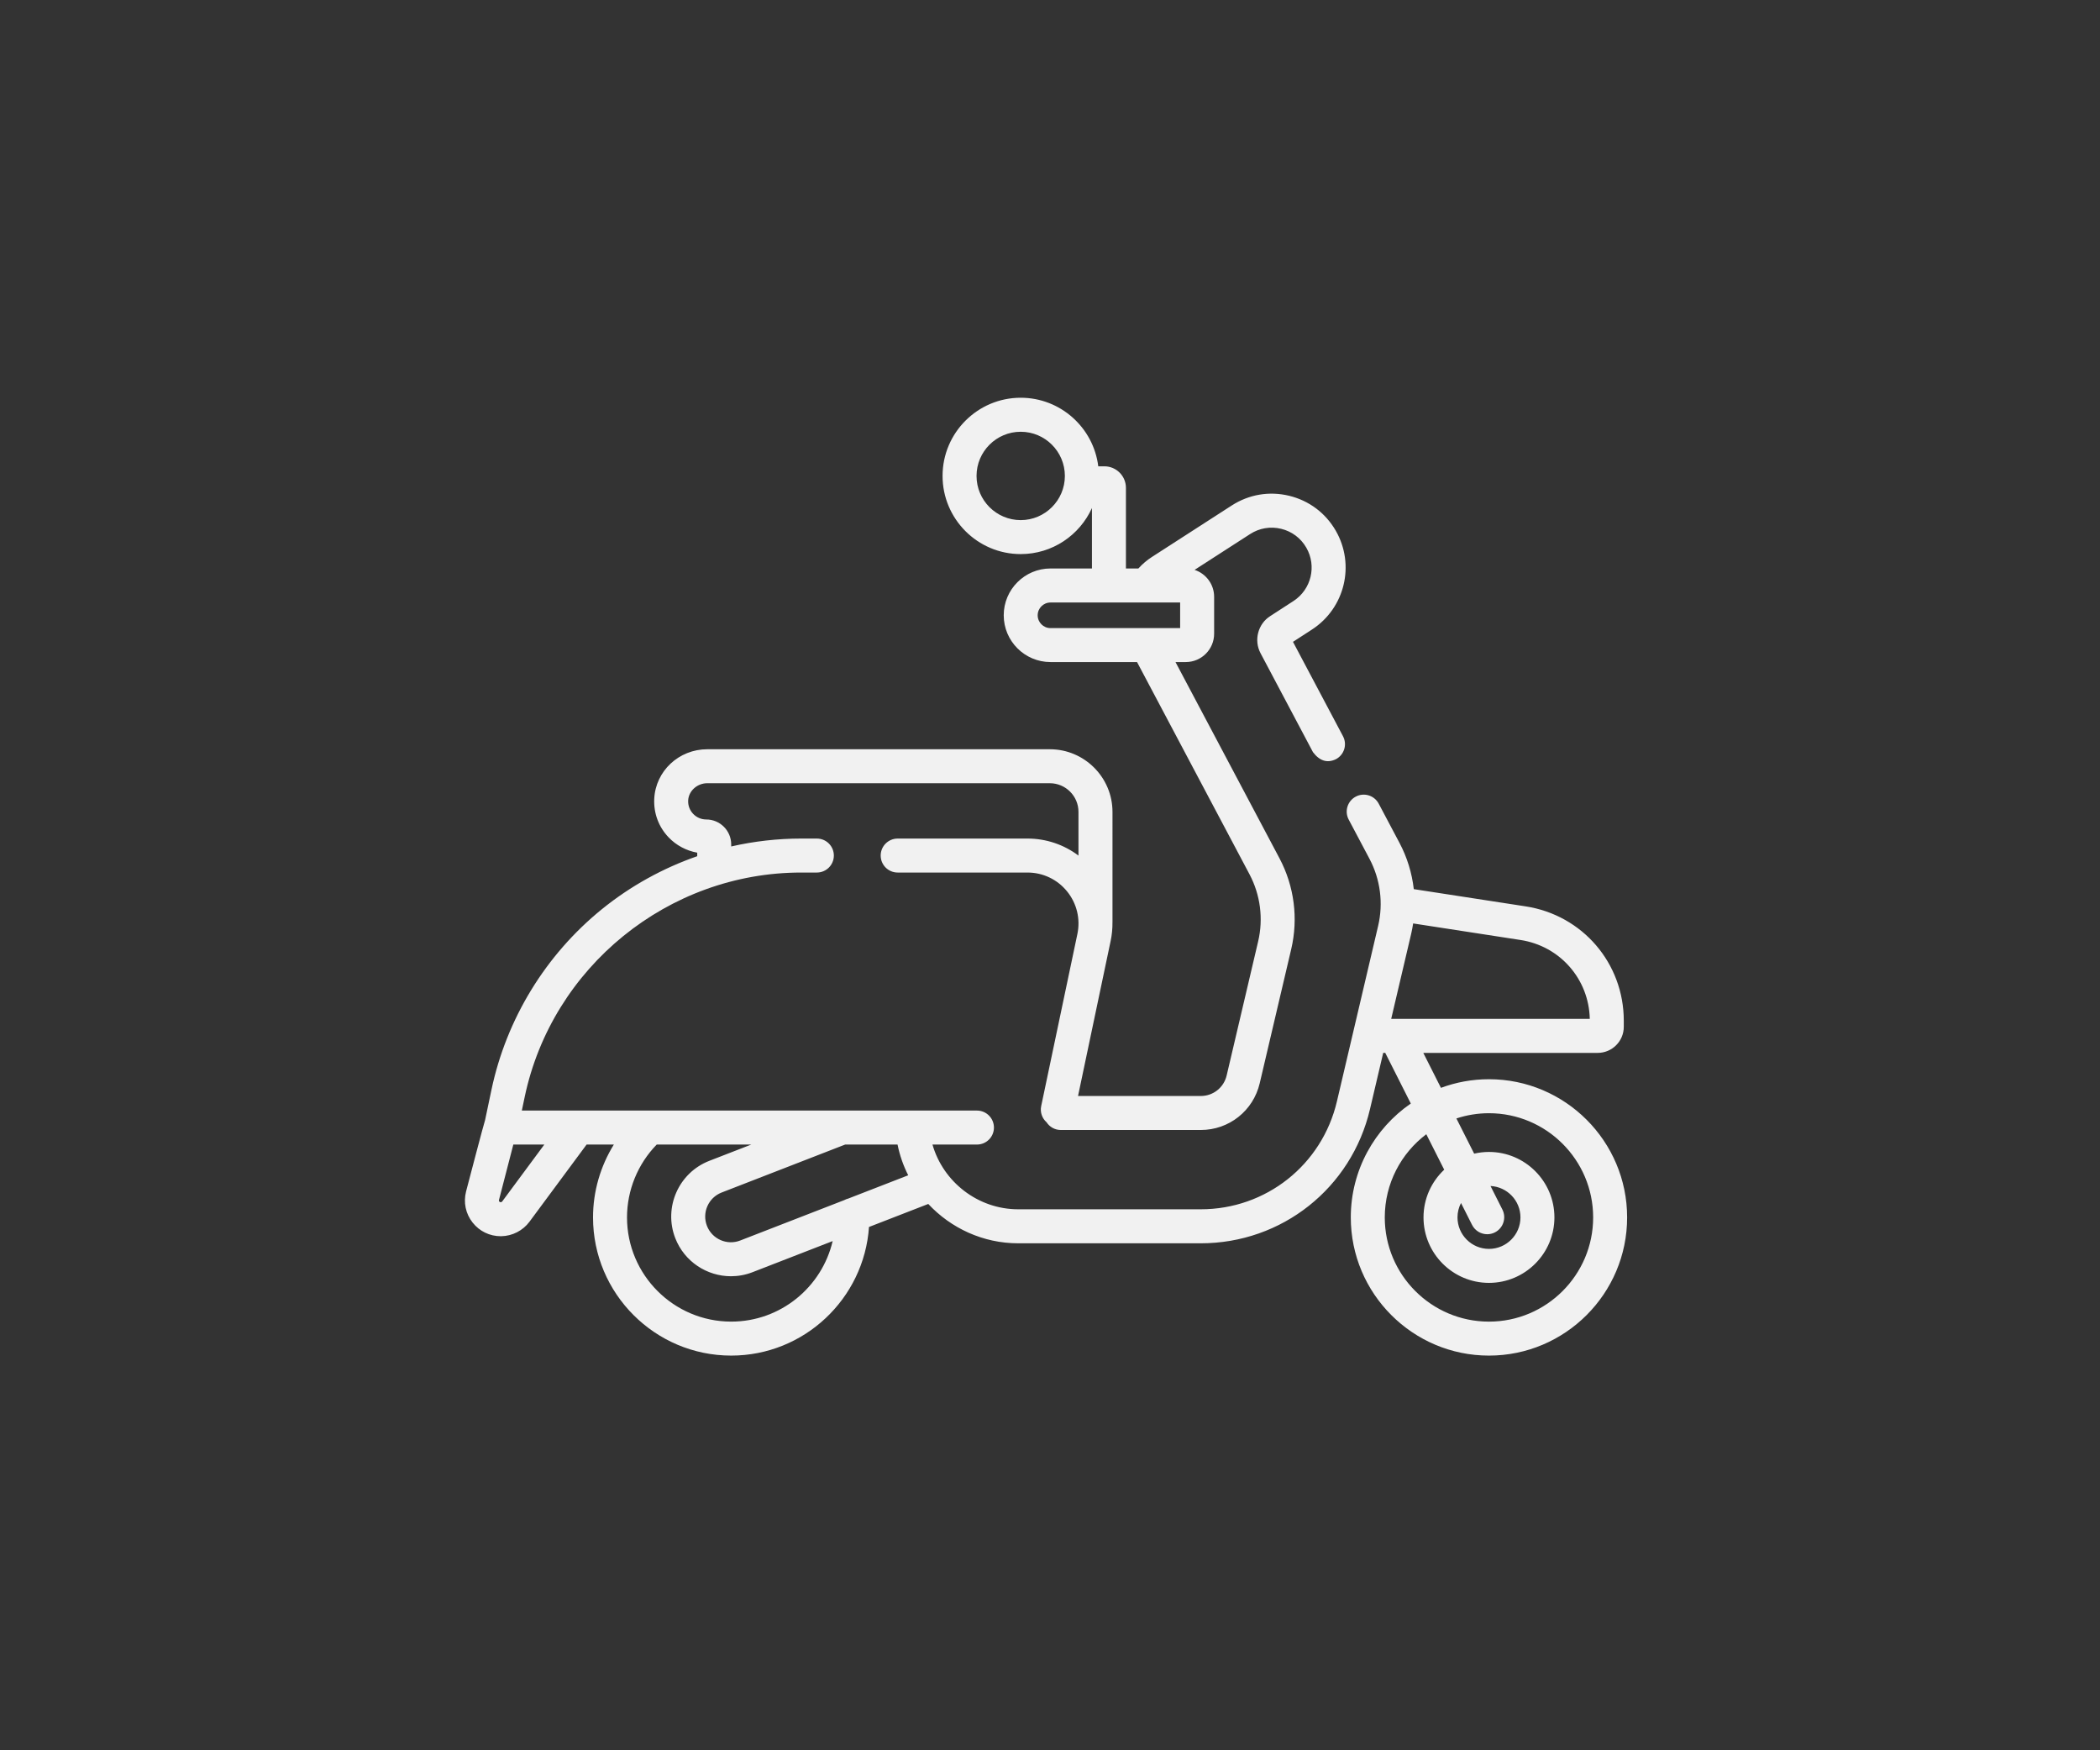 <?xml version="1.0" encoding="utf-8"?>
<!-- Generator: Adobe Illustrator 17.0.0, SVG Export Plug-In . SVG Version: 6.00 Build 0)  -->
<!DOCTYPE svg PUBLIC "-//W3C//DTD SVG 1.1//EN" "http://www.w3.org/Graphics/SVG/1.1/DTD/svg11.dtd">
<svg version="1.1" id="Layer_1" xmlns="http://www.w3.org/2000/svg" xmlns:xlink="http://www.w3.org/1999/xlink" x="0px" y="0px"
	 width="180px" height="150px" viewBox="0 0 180 150" enable-background="new 0 0 180 150" xml:space="preserve">
<rect x="0" y="0" width="180" height="150" fill="#333333" stroke="none"/>
<path fill="#f1f1f1" d="M40.509,104.774c0.588,0.745,1.462,1.17,2.409,1.17c0.018,0,0.035-0.001,0.053-0.001
	c0.947-0.016,1.849-0.479,2.413-1.241l4.895-6.612h2.336c-1.152,1.859-1.784,4.021-1.784,6.242c0,6.53,5.313,11.843,11.843,11.843
	c6.254,0,11.389-4.875,11.812-11.023l5.08-1.972c1.94,2.075,4.694,3.372,7.709,3.372h15.646c6.951,0,12.917-4.727,14.506-11.494
	l1.134-4.826h0.175l2.191,4.341c-3.104,2.137-5.144,5.714-5.144,9.76c0,6.53,5.313,11.843,11.843,11.843
	c6.53,0,11.843-5.313,11.843-11.843c0-6.531-5.313-11.843-11.843-11.843c-1.447,0-2.833,0.261-4.116,0.739l-1.512-2.996h14.951
	c1.23,0,2.233-1.002,2.233-2.233V87.48c0-4.929-3.536-9.052-8.408-9.803l-9.592-1.478c-0.157-1.375-0.567-2.72-1.226-3.964
	l-1.78-3.359c-0.377-0.711-1.258-0.982-1.968-0.605c-0.711,0.376-0.982,1.258-0.605,1.968l1.78,3.359
	c0.936,1.765,1.199,3.807,0.743,5.751l-3.533,15.041c-1.279,5.444-6.078,9.247-11.67,9.247H87.275c-3.449,0-6.43-2.341-7.349-5.548
	h3.813c0.804,0,1.456-0.652,1.456-1.457c0-0.804-0.652-1.456-1.456-1.456H44.728l0.245-1.164
	c2.345-11.145,12.313-19.235,23.701-19.235h1.343c0.805,0,1.456-0.652,1.456-1.456c0-0.804-0.651-1.456-1.456-1.456h-1.343
	c-2.027,0-4.039,0.231-6,0.677v-0.176c0-1.178-0.958-2.136-2.136-2.136c-0.429,0-0.828-0.172-1.124-0.482
	c-0.297-0.31-0.448-0.718-0.428-1.149c0.039-0.814,0.773-1.476,1.637-1.476h29.362c1.354,0,2.456,1.101,2.456,2.456v3.745
	c-1.247-0.939-2.77-1.459-4.371-1.459H76.944c-0.805,0-1.457,0.652-1.457,1.456c0,0.804,0.652,1.456,1.457,1.456h11.128
	c1.322,0,2.559,0.589,3.392,1.616c0.834,1.028,1.156,2.358,0.883,3.653l-3.102,14.744c-0.112,0.531,0.082,1.054,0.461,1.39
	c0.26,0.397,0.708,0.661,1.219,0.661h11.997c2.422,0,4.5-1.647,5.054-4.005l2.7-11.494c0.618-2.631,0.261-5.394-1.004-7.781
	l-8.916-16.822h0.885c1.338,0,2.427-1.088,2.427-2.427v-3.166c0-1.076-0.704-1.99-1.676-2.307l4.762-3.07
	c0.794-0.512,1.738-0.672,2.656-0.45c0.919,0.222,1.685,0.795,2.157,1.613c0.91,1.576,0.427,3.586-1.1,4.577l-1.989,1.29
	c-1.051,0.666-1.423,2.066-0.833,3.18l4.494,8.48c0.573,0.758,1.229,0.96,1.969,0.604c0.711-0.376,0.982-1.258,0.605-1.969
	l-4.286-8.087l1.626-1.054c2.827-1.835,3.722-5.558,2.037-8.477c-0.875-1.516-2.294-2.576-3.995-2.988
	c-1.7-0.411-3.448-0.116-4.918,0.833l-6.814,4.393c-0.44,0.279-0.838,0.619-1.188,1.005h-1.067v-6.91
	c0-1.018-0.828-1.845-1.844-1.845h-0.527c-0.407-3.308-3.232-5.877-6.647-5.877c-3.694,0-6.699,3.005-6.699,6.699
	c0,3.694,3.005,6.7,6.699,6.7c2.713,0,5.054-1.623,6.105-3.948v5.181h-3.552c-2.211,0-4.01,1.798-4.01,4.01
	c0,2.211,1.799,4.01,4.01,4.01h7.417l9.638,18.186c0.936,1.765,1.199,3.807,0.743,5.752l-2.7,11.493
	c-0.243,1.035-1.155,1.758-2.219,1.758H92.403l2.794-13.283c0.112-0.532,0.163-1.067,0.157-1.598c0-0.01,0.002-0.02,0.002-0.03
	V69.58c0-2.96-2.409-5.369-5.369-5.369H60.624c-2.437,0-4.433,1.868-4.546,4.252c-0.058,1.234,0.378,2.405,1.229,3.297
	c0.658,0.689,1.525,1.148,2.455,1.314v0.303c-2.954,1.028-5.732,2.562-8.185,4.552c-4.819,3.911-8.177,9.41-9.455,15.483
	l-0.542,2.576c-0.056,0.102-1.63,6.118-1.63,6.118C39.708,103.044,39.912,104.016,40.509,104.774z M91.275,40.788
	c0,2.088-1.699,3.786-3.786,3.786s-3.786-1.699-3.786-3.786s1.699-3.786,3.786-3.786S91.275,38.701,91.275,40.788z M101.155,53.829
	H90.042c-0.605,0-1.098-0.492-1.098-1.097c0-0.605,0.493-1.097,1.098-1.097h11.113V53.829z M122.254,97.204l1.535,3.04
	c-1.091,1.025-1.774,2.478-1.774,4.089c0,3.094,2.517,5.61,5.611,5.61c3.093,0,5.61-2.516,5.61-5.61c0-3.094-2.517-5.611-5.61-5.611
	c-0.436,0-0.86,0.052-1.269,0.146l-1.523-3.016c0.879-0.29,1.817-0.449,2.792-0.449c4.924,0,8.93,4.007,8.93,8.931
	c0,4.924-4.006,8.93-8.93,8.93c-4.925,0-8.931-4.007-8.931-8.93C118.695,101.423,120.094,98.835,122.254,97.204z M125.23,103.098
	l0.947,1.876c0.256,0.508,0.769,0.8,1.301,0.8c0.22,0,0.445-0.05,0.655-0.157c0.718-0.363,1.006-1.239,0.644-1.956l-1.019-2.02
	c1.427,0.069,2.567,1.248,2.567,2.692c0,1.487-1.211,2.698-2.698,2.698c-1.488,0-2.699-1.211-2.699-2.698
	C124.927,103.887,125.037,103.468,125.23,103.098z M136.267,87.319h-17.022l1.715-7.301c0.068-0.292,0.123-0.585,0.167-0.879
	l9.202,1.418C133.718,81.079,136.191,83.909,136.267,87.319z M77.846,100.723l-5.134,1.993c-0.124,0.03-0.242,0.077-0.35,0.136
	l-8.914,3.46c-0.549,0.214-1.148,0.2-1.687-0.037c-0.539-0.238-0.953-0.67-1.167-1.22c-0.44-1.134,0.125-2.414,1.258-2.854
	L72.44,98.09h4.493C77.12,99.018,77.43,99.902,77.846,100.723z M56.289,98.09h8.103l-3.595,1.395
	c-2.63,1.021-3.939,3.993-2.918,6.624c0.786,2.024,2.726,3.266,4.777,3.266c0.615,0,1.24-0.112,1.847-0.347l6.867-2.666
	c-0.922,3.949-4.469,6.901-8.695,6.901c-4.925,0-8.931-4.007-8.931-8.93C53.744,102,54.667,99.753,56.289,98.09z M42.77,102.838
	l1.229-4.748h2.657l-3.612,4.879c-0.029,0.039-0.074,0.062-0.122,0.062c-0.018-0.001-0.077,0.001-0.125-0.059
	C42.751,102.912,42.765,102.857,42.77,102.838z"/>
</svg>
